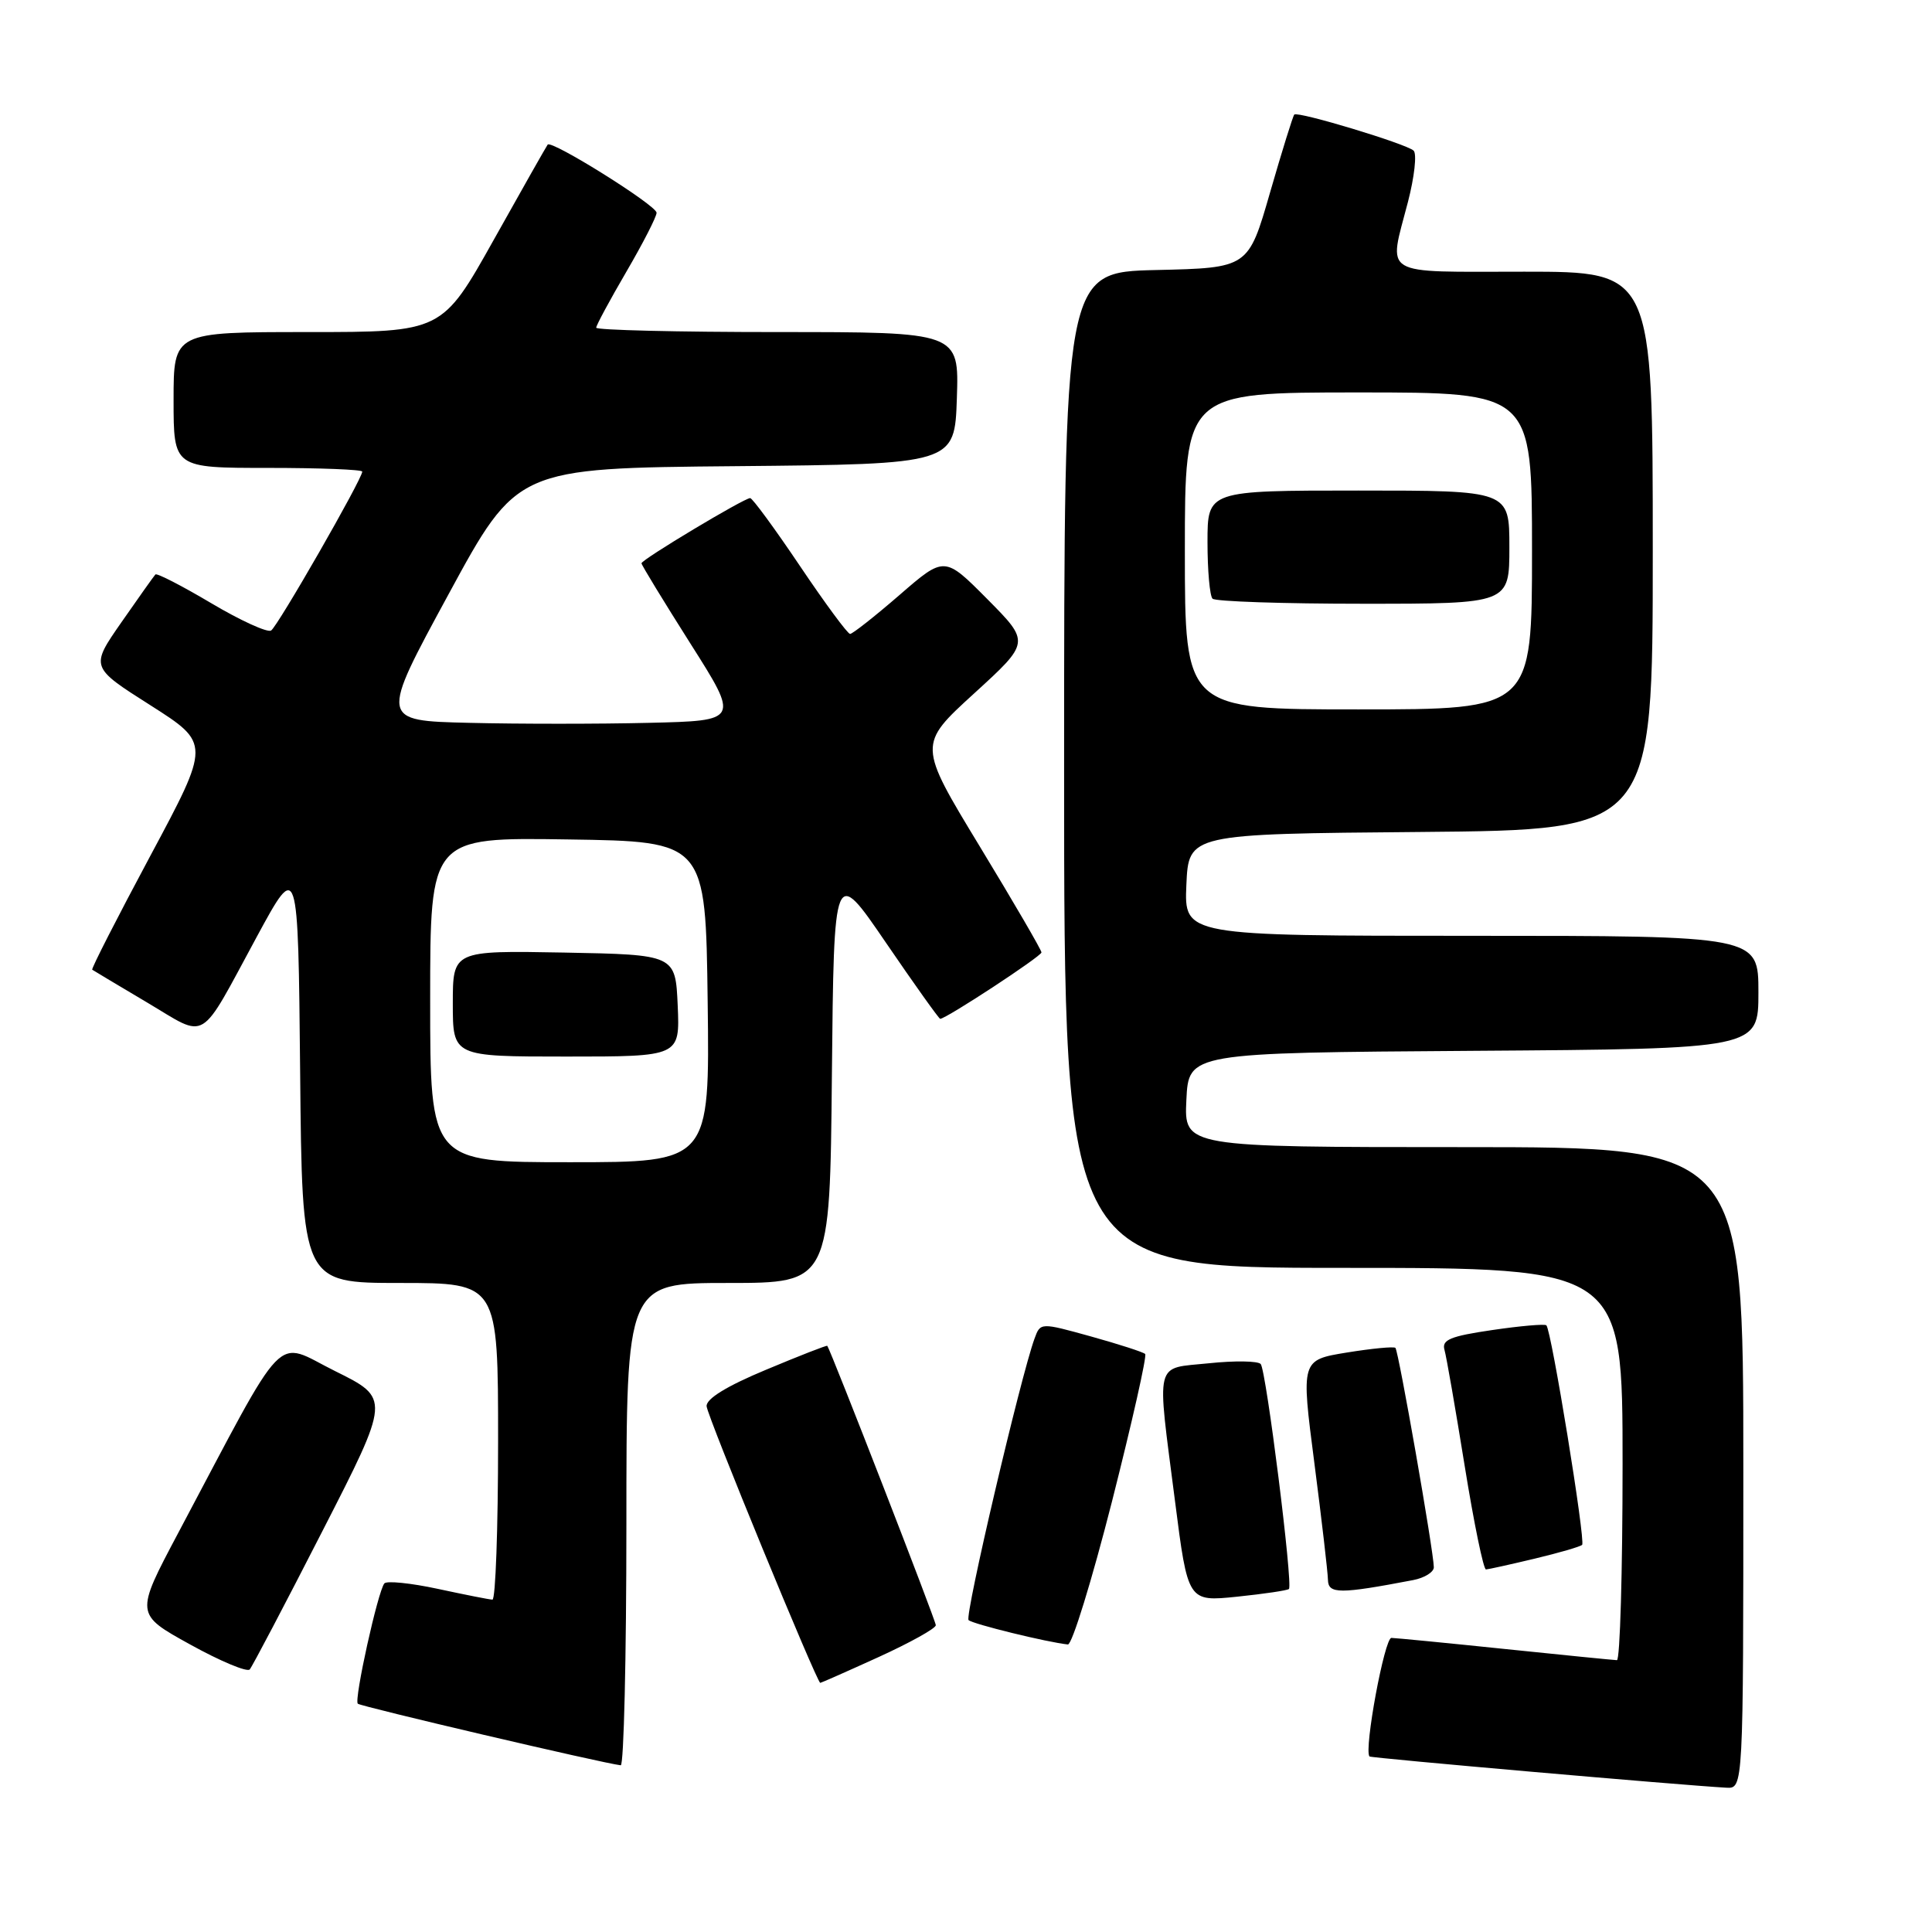 <?xml version="1.0" encoding="UTF-8" standalone="no"?>
<!DOCTYPE svg PUBLIC "-//W3C//DTD SVG 1.1//EN" "http://www.w3.org/Graphics/SVG/1.1/DTD/svg11.dtd" >
<svg xmlns="http://www.w3.org/2000/svg" xmlns:xlink="http://www.w3.org/1999/xlink" version="1.1" viewBox="0 0 256 256">
 <g >
 <path fill="currentColor"
d=" M 231.00 194.50 C 231.00 152.00 231.00 152.00 193.95 152.00 C 156.90 152.00 156.90 152.00 157.20 145.75 C 157.50 139.50 157.50 139.50 195.25 139.24 C 233.00 138.98 233.00 138.98 233.00 131.49 C 233.00 124.00 233.00 124.00 194.95 124.00 C 156.91 124.00 156.91 124.00 157.20 117.25 C 157.50 110.50 157.50 110.50 188.25 110.24 C 219.00 109.97 219.00 109.97 219.00 72.99 C 219.00 36.00 219.00 36.00 202.00 36.00 C 182.68 36.00 183.97 36.77 186.56 26.76 C 187.42 23.44 187.76 20.38 187.31 19.96 C 186.36 19.06 171.96 14.71 171.50 15.18 C 171.32 15.36 169.88 20.00 168.29 25.50 C 165.41 35.50 165.41 35.50 153.20 35.78 C 141.00 36.06 141.00 36.06 141.00 102.03 C 141.00 168.00 141.00 168.00 178.00 168.00 C 215.00 168.00 215.00 168.00 215.00 194.00 C 215.00 208.30 214.66 219.99 214.25 219.98 C 213.84 219.97 207.20 219.31 199.50 218.51 C 191.80 217.71 184.99 217.05 184.37 217.03 C 183.46 217.01 180.72 231.78 181.46 232.74 C 181.62 232.95 222.89 236.56 228.75 236.88 C 231.00 237.00 231.00 237.00 231.00 194.50 Z  M 83.00 202.00 C 83.00 170.00 83.00 170.00 96.48 170.00 C 109.97 170.00 109.97 170.00 110.23 142.41 C 110.50 114.82 110.50 114.82 117.39 124.91 C 121.18 130.46 124.42 135.00 124.58 135.00 C 125.36 135.00 138.00 126.71 138.00 126.20 C 138.00 125.88 134.32 119.56 129.82 112.15 C 121.64 98.67 121.64 98.67 129.07 91.89 C 136.50 85.11 136.50 85.11 130.83 79.39 C 125.15 73.67 125.15 73.67 119.19 78.84 C 115.91 81.68 112.96 84.00 112.64 84.00 C 112.32 84.00 109.33 79.95 106.00 75.00 C 102.67 70.05 99.70 66.00 99.40 66.00 C 98.60 66.00 85.00 74.15 85.00 74.64 C 85.00 74.86 87.92 79.65 91.48 85.27 C 97.97 95.50 97.97 95.50 85.98 95.78 C 79.39 95.94 68.67 95.94 62.17 95.78 C 50.33 95.50 50.33 95.50 59.42 78.77 C 68.50 62.03 68.50 62.03 97.50 61.77 C 126.50 61.50 126.50 61.50 126.79 52.75 C 127.08 44.00 127.08 44.00 103.04 44.00 C 89.82 44.00 79.00 43.74 79.00 43.42 C 79.00 43.11 80.80 39.77 83.00 36.00 C 85.20 32.23 87.00 28.72 87.00 28.19 C 87.00 27.22 73.09 18.52 72.57 19.16 C 72.42 19.35 69.21 25.01 65.44 31.75 C 58.58 44.00 58.58 44.00 40.79 44.00 C 23.00 44.00 23.00 44.00 23.00 53.00 C 23.00 62.00 23.00 62.00 35.50 62.00 C 42.38 62.00 48.00 62.22 48.00 62.49 C 48.00 63.47 36.79 83.01 35.92 83.55 C 35.43 83.85 31.85 82.22 27.98 79.92 C 24.10 77.62 20.78 75.91 20.59 76.12 C 20.39 76.33 18.37 79.18 16.10 82.44 C 11.96 88.39 11.96 88.39 19.93 93.45 C 27.89 98.52 27.89 98.52 19.92 113.40 C 15.54 121.58 12.07 128.37 12.22 128.49 C 12.38 128.60 15.65 130.56 19.50 132.84 C 27.62 137.66 26.25 138.48 34.03 124.12 C 39.50 114.03 39.50 114.03 39.77 142.02 C 40.03 170.00 40.03 170.00 53.02 170.00 C 66.00 170.00 66.00 170.00 66.00 191.00 C 66.00 202.55 65.66 211.98 65.25 211.96 C 64.84 211.95 61.58 211.30 58.00 210.53 C 54.42 209.76 51.24 209.44 50.93 209.81 C 50.07 210.86 46.89 225.23 47.41 225.75 C 47.79 226.12 79.85 233.64 82.25 233.91 C 82.66 233.96 83.00 219.60 83.00 202.00 Z  M 116.44 219.56 C 120.60 217.66 124.00 215.77 124.00 215.35 C 124.00 214.74 110.11 179.00 109.62 178.33 C 109.55 178.23 105.89 179.66 101.50 181.50 C 96.28 183.67 93.54 185.36 93.63 186.34 C 93.74 187.70 108.24 222.96 108.69 222.99 C 108.80 222.99 112.29 221.45 116.44 219.56 Z  M 42.71 202.90 C 51.72 185.30 51.72 185.30 44.41 181.68 C 36.19 177.61 38.34 175.40 23.58 203.19 C 17.91 213.88 17.91 213.88 25.19 217.90 C 29.20 220.12 32.75 221.60 33.09 221.21 C 33.43 220.82 37.76 212.58 42.71 202.90 Z  M 147.35 198.93 C 150.01 188.44 151.99 179.66 151.74 179.41 C 151.49 179.16 148.27 178.12 144.57 177.09 C 137.86 175.23 137.86 175.23 137.08 177.37 C 135.23 182.44 127.80 214.13 128.34 214.67 C 128.86 215.19 138.79 217.62 141.50 217.90 C 142.05 217.95 144.68 209.41 147.35 198.93 Z  M 170.79 210.55 C 171.35 209.99 167.78 181.59 167.05 180.74 C 166.69 180.33 163.60 180.28 160.19 180.64 C 152.89 181.40 153.26 179.90 155.69 198.87 C 157.40 212.24 157.40 212.24 163.92 211.57 C 167.50 211.20 170.59 210.74 170.79 210.55 Z  M 187.25 209.37 C 188.76 209.08 189.99 208.31 189.99 207.67 C 189.97 205.57 185.31 178.98 184.90 178.60 C 184.68 178.40 181.78 178.68 178.45 179.22 C 172.39 180.21 172.39 180.21 174.16 193.86 C 175.13 201.36 175.94 208.33 175.96 209.34 C 176.00 211.23 177.51 211.23 187.25 209.37 Z  M 203.35 206.53 C 206.57 205.76 209.40 204.94 209.64 204.70 C 210.12 204.22 205.56 176.20 204.90 175.61 C 204.68 175.41 201.45 175.69 197.72 176.24 C 192.18 177.05 191.02 177.53 191.40 178.86 C 191.66 179.76 192.86 186.69 194.08 194.25 C 195.30 201.81 196.57 207.98 196.90 207.96 C 197.23 207.94 200.13 207.30 203.35 206.53 Z  M 157.00 73.00 C 157.00 52.00 157.00 52.00 180.00 52.00 C 203.00 52.00 203.00 52.00 203.00 73.00 C 203.00 94.00 203.00 94.00 180.00 94.00 C 157.00 94.00 157.00 94.00 157.00 73.00 Z  M 200.00 72.50 C 200.00 65.00 200.00 65.00 180.00 65.00 C 160.00 65.00 160.00 65.00 160.00 71.83 C 160.00 75.59 160.30 78.97 160.67 79.33 C 161.03 79.70 170.03 80.00 180.67 80.00 C 200.00 80.00 200.00 80.00 200.00 72.50 Z  M 57.00 132.48 C 57.00 110.95 57.00 110.95 75.25 111.23 C 93.50 111.50 93.50 111.50 93.77 132.75 C 94.04 154.00 94.04 154.00 75.52 154.00 C 57.00 154.00 57.00 154.00 57.00 132.48 Z  M 89.80 133.25 C 89.50 126.50 89.50 126.50 74.75 126.22 C 60.00 125.95 60.00 125.95 60.00 132.97 C 60.00 140.00 60.00 140.00 75.05 140.00 C 90.09 140.00 90.09 140.00 89.80 133.25 Z "/>
</g>
</svg>